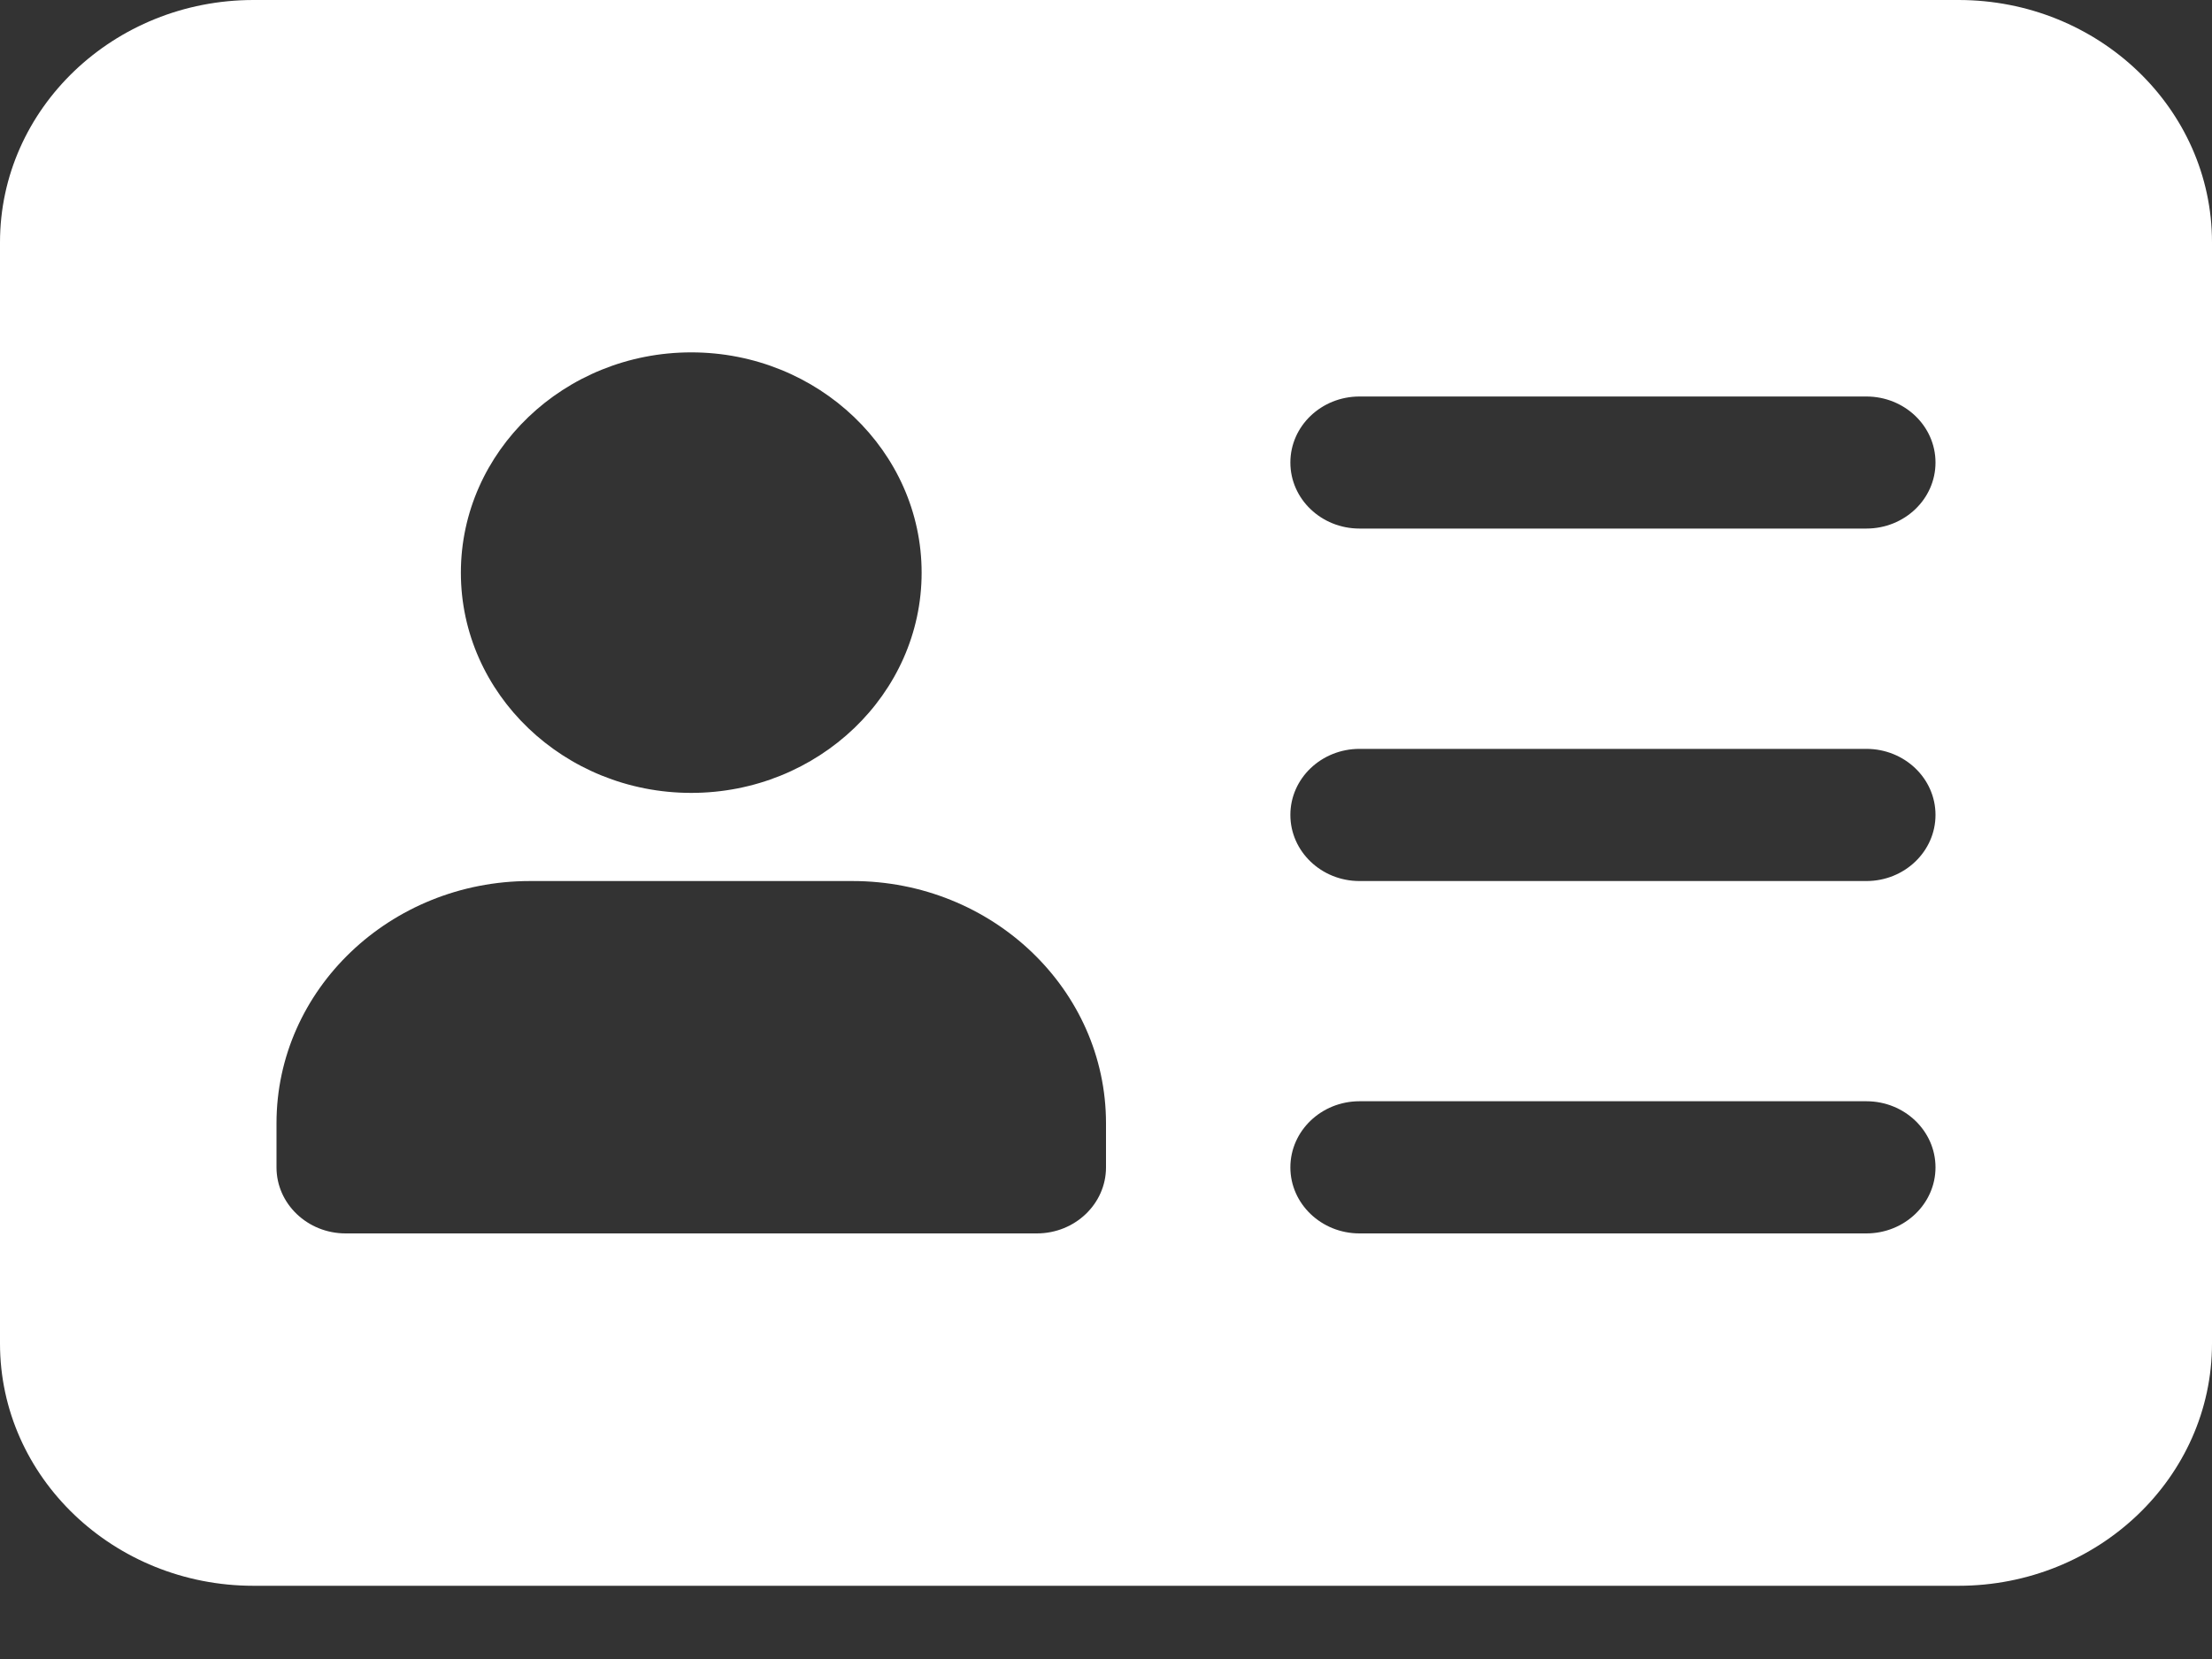<svg width="20" height="15" viewBox="0 0 20 15" fill="none" xmlns="http://www.w3.org/2000/svg">
<rect x="0" y="0" width="20" height="15" fill="#333333" stroke="none"/>
<path d="M17.708 0H2.292C1.028 0 0 0.982 0 2.191V12.148C0 13.356 1.028 14.338 2.292 14.338H17.708C18.973 14.338 20 13.356 20 12.148V2.191C20 0.982 18.973 0 17.708 0ZM6.25 3.186C7.398 3.186 8.333 4.08 8.333 5.178C8.333 6.275 7.398 7.169 6.25 7.169C5.102 7.169 4.167 6.275 4.167 5.178C4.167 4.08 5.102 3.186 6.25 3.186ZM10 10.555C10 10.884 9.72 11.152 9.375 11.152H3.125C2.78 11.152 2.5 10.884 2.5 10.555V10.156C2.5 8.948 3.527 7.966 4.792 7.966H7.708C8.973 7.966 10 8.948 10 10.156V10.555ZM16.875 11.152H12.292C11.947 11.152 11.667 10.884 11.667 10.555C11.667 10.225 11.947 9.957 12.292 9.957H16.875C17.22 9.957 17.5 10.225 17.5 10.555C17.5 10.884 17.22 11.152 16.875 11.152ZM16.875 7.966H12.292C11.947 7.966 11.667 7.698 11.667 7.368C11.667 7.038 11.947 6.771 12.292 6.771H16.875C17.22 6.771 17.5 7.038 17.5 7.368C17.5 7.698 17.22 7.966 16.875 7.966ZM16.875 4.779H12.292C11.947 4.779 11.667 4.512 11.667 4.182C11.667 3.852 11.947 3.585 12.292 3.585H16.875C17.22 3.585 17.5 3.852 17.5 4.182C17.5 4.512 17.22 4.779 16.875 4.779Z" fill="white"/>
</svg>
